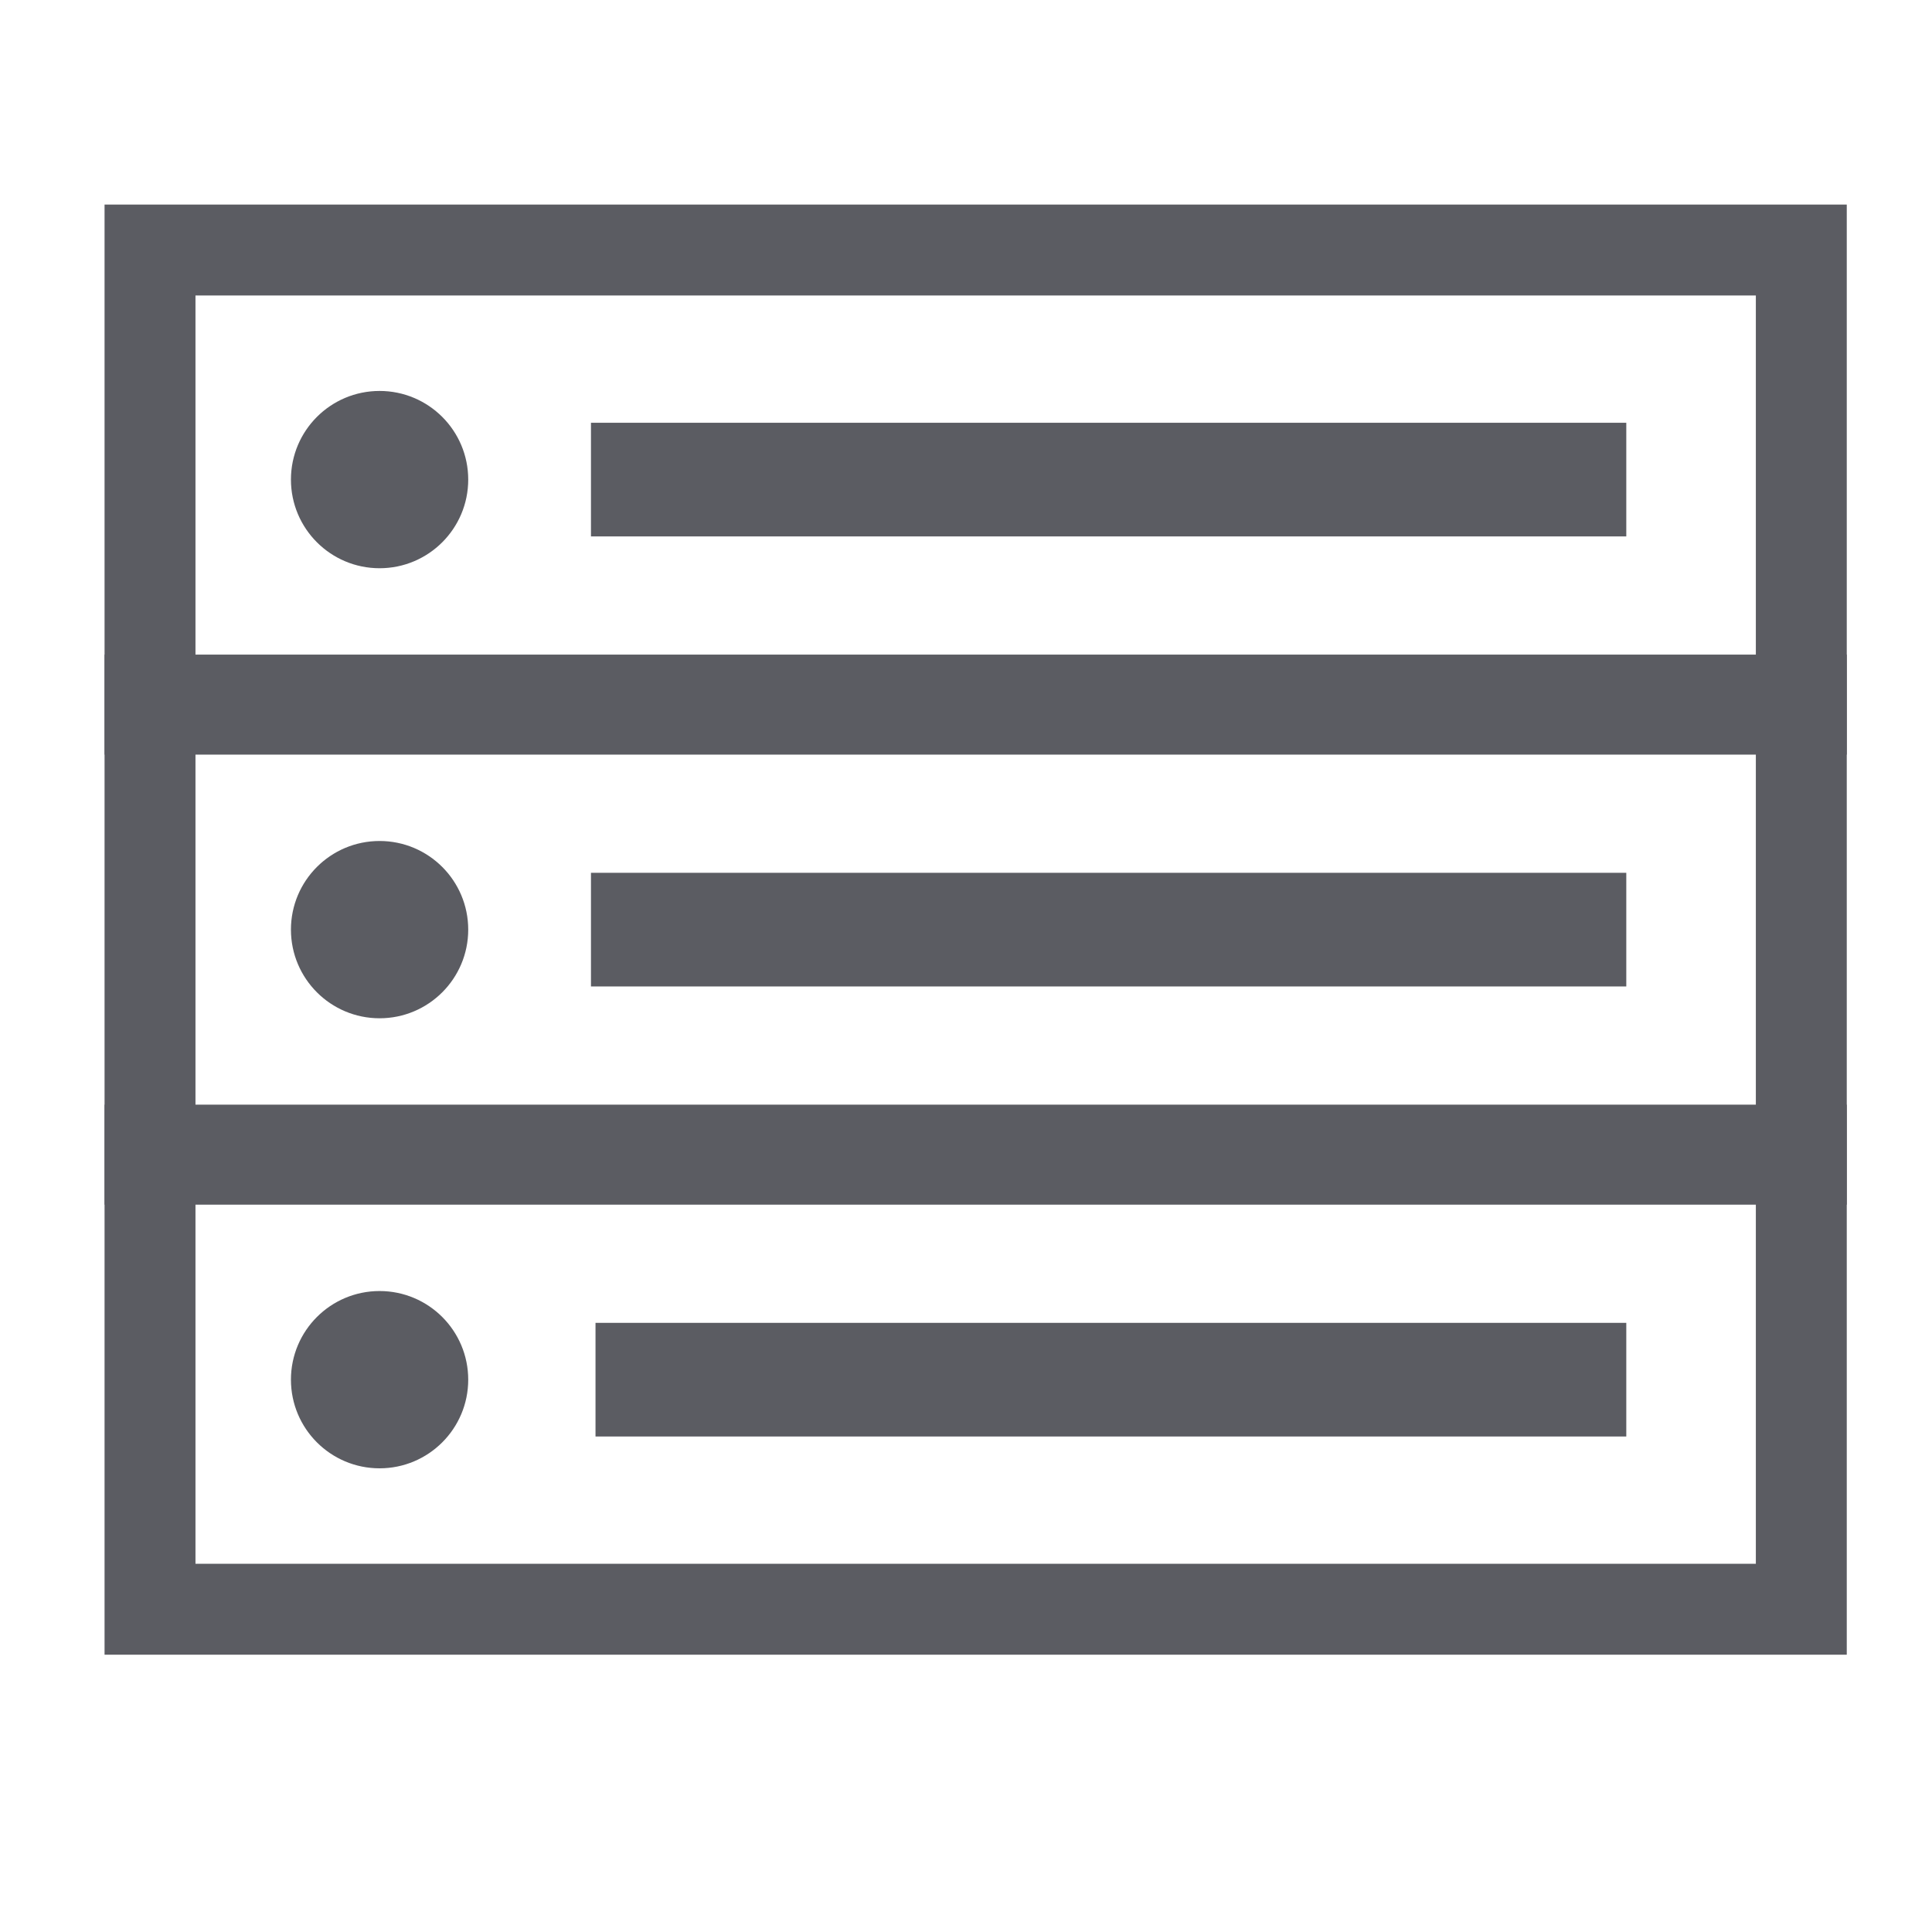 <svg xmlns="http://www.w3.org/2000/svg" xmlns:xlink="http://www.w3.org/1999/xlink" id="Layer_1" x="0" y="0" version="1.1" viewBox="0 0 170 170" xml:space="preserve" style="enable-background:new 0 0 170 170"><style type="text/css">.st0{fill:none;stroke-width:8;stroke-linecap:square}.st0,.st1,.st2{stroke:#5b5c62;stroke-miterlimit:10}.st1{fill:#5b5c62;stroke-width:4;stroke-linejoin:round}.st2{fill:none;stroke-width:10}</style><g><rect width="145.3" height="40.4" x="13.2" y="22" class="st0"/><circle cx="33.4" cy="42.2" r="5.8" class="st1"/><line x1="52" x2="143.1" y1="42.2" y2="42.2" class="st2"/><rect width="145.3" height="40.4" x="13.2" y="61.6" class="st0"/><circle cx="33.4" cy="81.8" r="5.8" class="st1"/><line x1="52" x2="143.1" y1="81.8" y2="81.8" class="st2"/><rect width="145.3" height="40.4" x="13.2" y="101.2" class="st0"/><circle cx="33.4" cy="121.4" r="5.8" class="st1"/><line x1="52.4" x2="143.1" y1="121.4" y2="121.4" class="st2"/></g></svg>